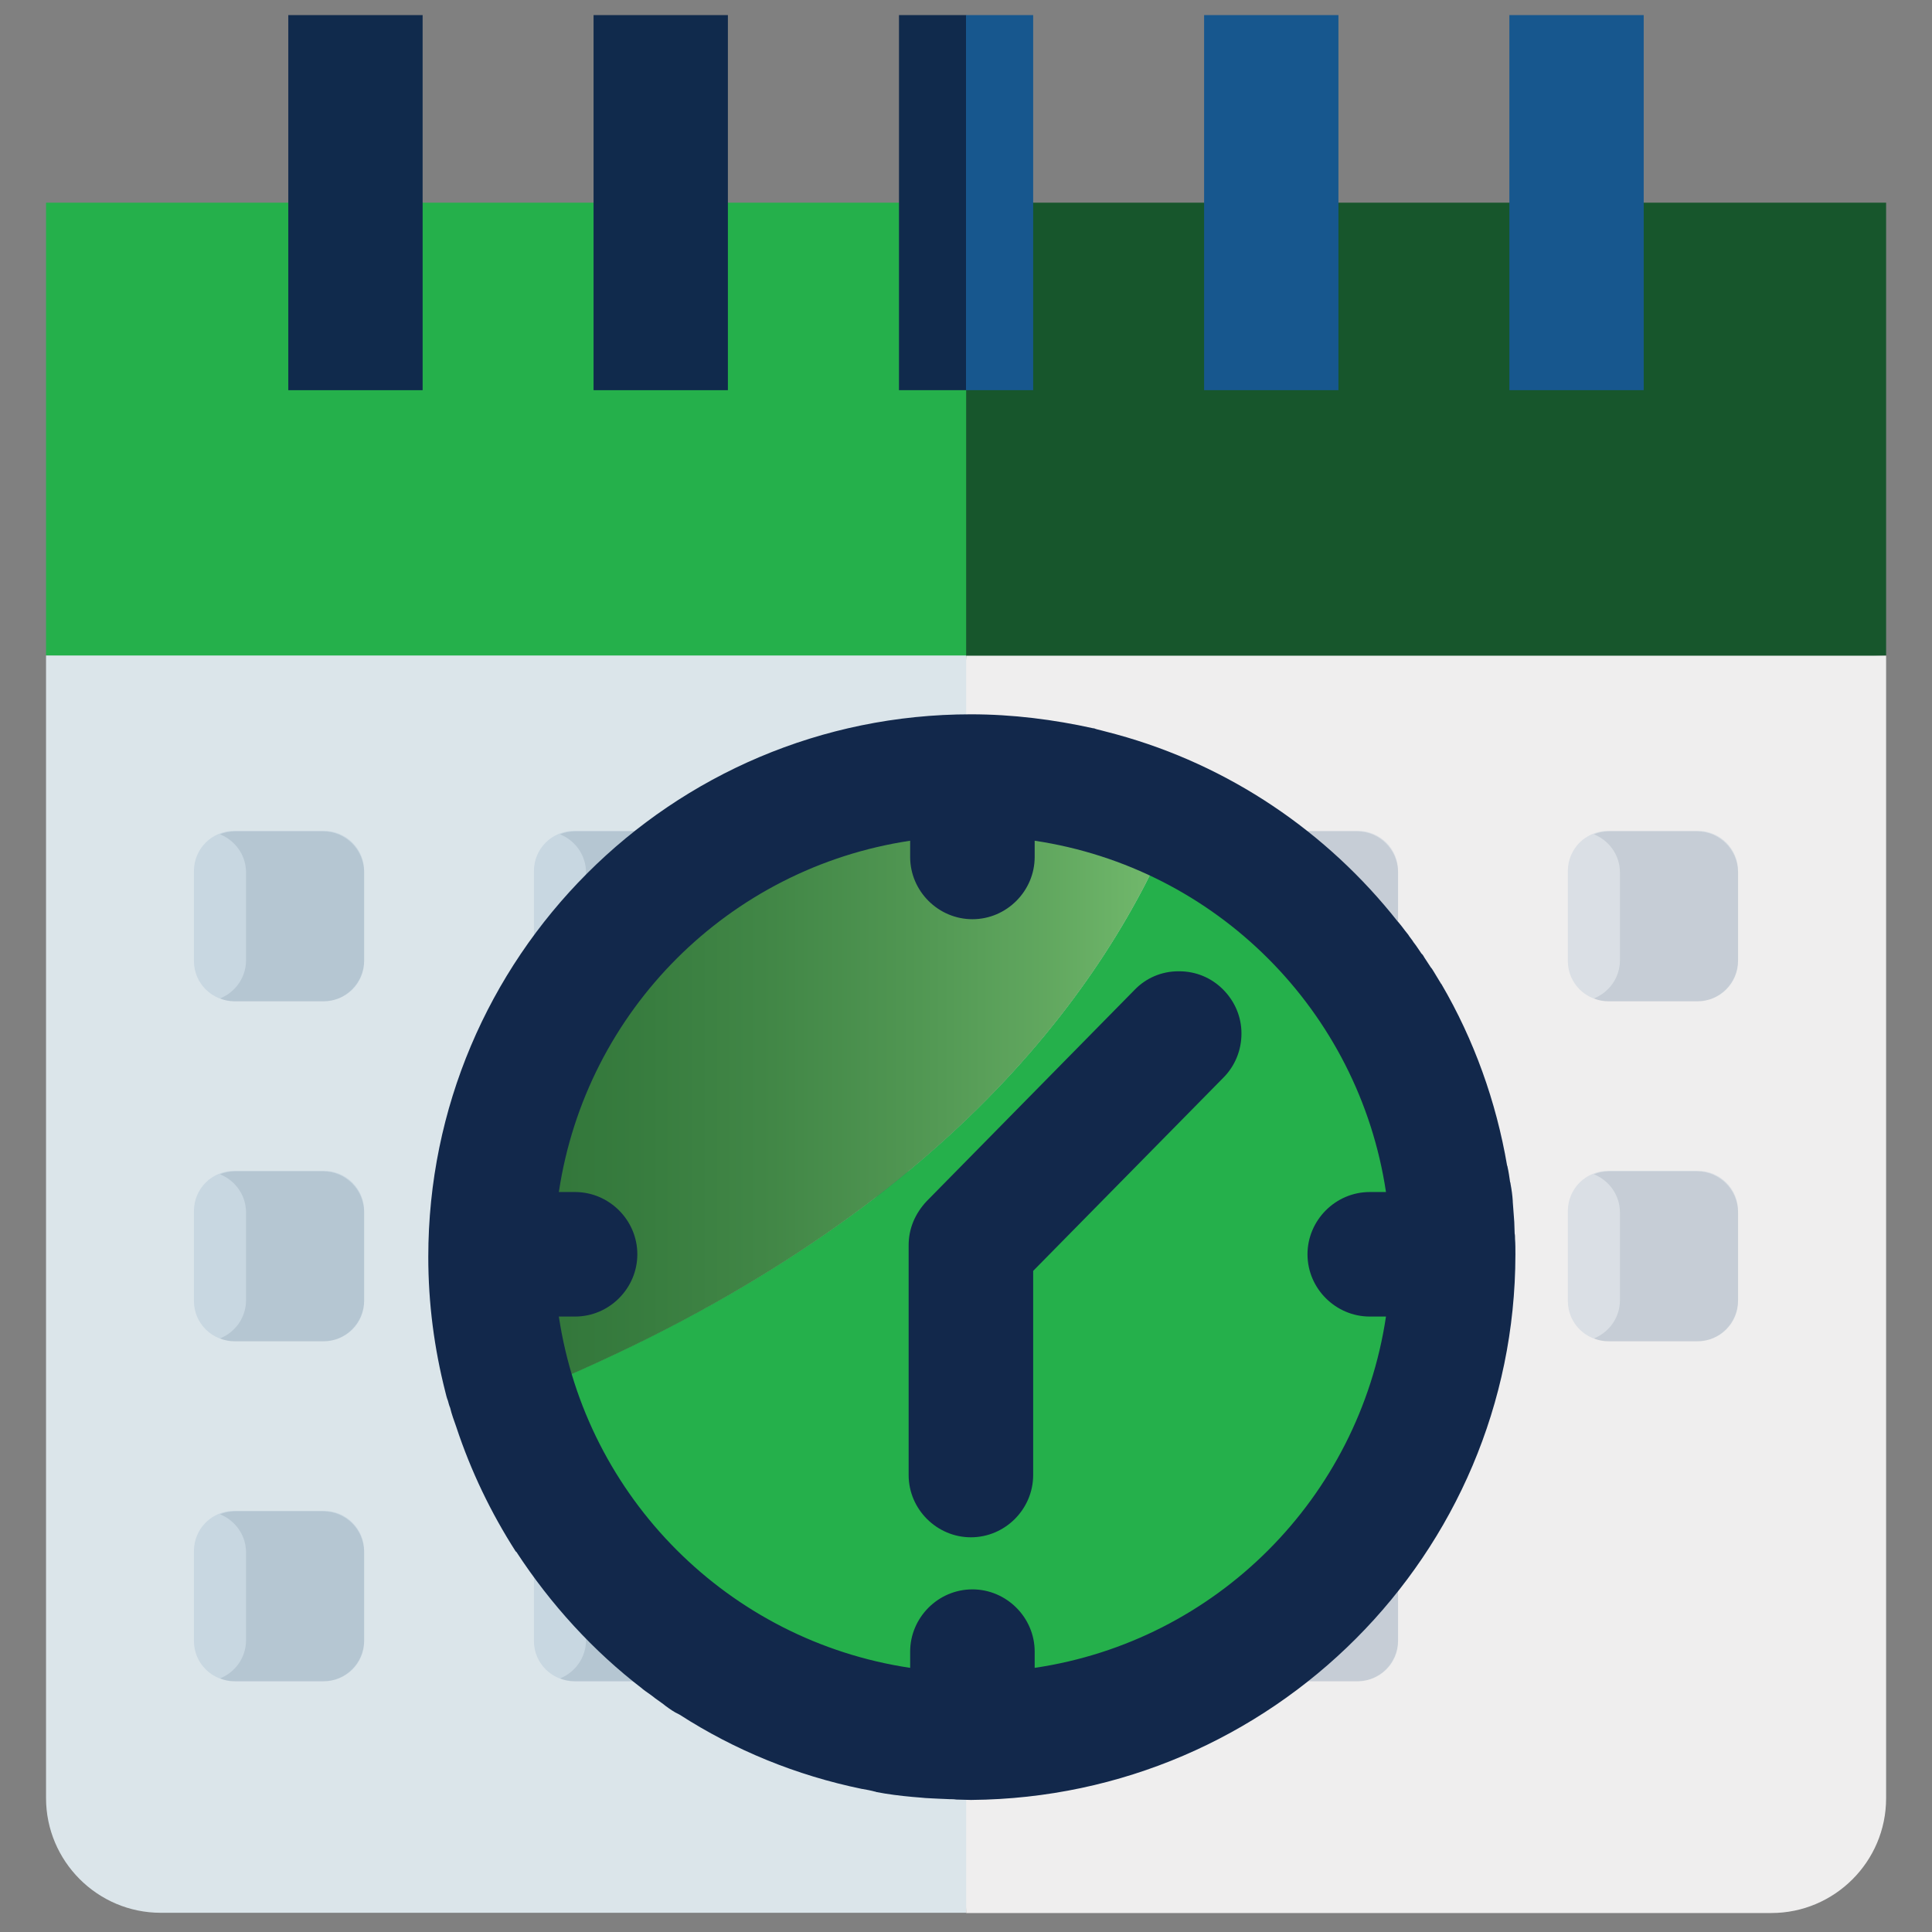 <?xml version="1.0" encoding="utf-8"?>
<!-- Generator: Adobe Illustrator 27.3.0, SVG Export Plug-In . SVG Version: 6.00 Build 0)  -->
<svg version="1.1" id="Capa_1" xmlns="http://www.w3.org/2000/svg" xmlns:xlink="http://www.w3.org/1999/xlink" x="0px" y="0px"
	 viewBox="0 0 512 512" style="enable-background:new 0 0 512 512;" xml:space="preserve">
<rect x="0" y="0" width="512" height="512" fill="#808080" stroke="none"/>
<style type="text/css">
	.st0{fill:#25B04B;}
	.st1{fill:#17562C;}
	.st2{fill:#DBE5EA;}
	.st3{fill:#EFEEEE;}
	.st4{fill:#102A4C;}
	.st5{fill:#17578E;}
	.st6{fill:#004A68;}
	.st7{opacity:0.1;fill:#17578E;}
	.st8{opacity:0.1;fill:#102A4C;}
	.st9{fill:#229D49;}
	.st10{opacity:0.4;fill:url(#SVGID_1_);}
	.st11{fill:#12284B;}
</style>
<g id="g2015_00000169552669228727627470000016060157242004765101_" transform="translate(0,470.111)">
	<path id="path2017_00000085957641154094019250000010555725322110286992_" class="st0" d="M12.2-416.4v120L256-284.5l11.9-47
		L256-416.4H12.2z"/>
</g>
<g id="g2019_00000108991381513247004060000012975998050919904135_" transform="translate(205.538,470.111)">
	<path id="path2021_00000171687099676175522060000008539338320212914333_" class="st1" d="M50.5-416.4v131.9l243.8-11.9v-120H50.5z"
		/>
</g>
<g id="g2023_00000073694694315354458870000005213077668396979099_">
	<g>
		<g>
			<g id="g2025_00000109708621898676162820000013434423344709357721_">
				<g id="g2031_00000007386267070818338190000013163112887976285314_" transform="translate(0,368.909)">
					<path id="path2033_00000027568473636090220020000000318246724477313172_" class="st2" d="M12.2-195.2v302.8
						c0,16.7,13.6,30.4,30.4,30.4H256l23.7-187.9L256-195.2H12.2z"/>
				</g>
				<g id="g2035_00000082364628028234934530000012438055549572368034_" transform="translate(205.538,87.969)">
					<path id="path2037_00000001665055372036698600000015046410948948694686_" class="st3" d="M50.5,419h213.4
						c16.7,0,30.4-13.6,30.4-30.4V85.8H50.5V419z"/>
				</g>
				<path id="path2039_00000045610033718199023700000013999327083688386993_" class="st4" d="M112,103.4H76.4V4H112V103.4z"/>
				<path id="path2041_00000132801893129331184000000002494900753554644116_" class="st4" d="M192.9,103.4h-35.6V4h35.6V103.4z"/>
				<path id="path2043_00000072256797183169158420000008716536870113607313_" class="st5" d="M354.7,103.4h-35.6V4h35.6V103.4z"/>
				<path id="path2045_00000113343734535880631860000002127907408514144139_" class="st5" d="M435.6,103.4H400V4h35.6V103.4z"/>
				<g id="g2051_00000056407764901910520300000003046630796333302698_" transform="translate(190.538,512)">
					<path id="path2053_00000103949147021490665070000004506648811944884153_" class="st4" d="M47.7-508v99.4h17.8l11.9-49.7
						L65.5-508H47.7z"/>
				</g>
				<path id="path2055_00000137120098401252208690000002617683305842702254_" class="st5" d="M273.8,4H256v99.4h17.8V4z"/>
			</g>
		</g>
	</g>
</g>
<g>
	<path class="st7" d="M85.9,265.3H62c-5.8,0-10.6-4.7-10.6-10.6v-23.9c0-5.8,4.7-10.6,10.6-10.6h23.9c5.8,0,10.6,4.7,10.6,10.6v23.9
		C96.5,260.6,91.8,265.3,85.9,265.3z"/>
	<path class="st7" d="M176,265.3h-23.9c-5.8,0-10.6-4.7-10.6-10.6v-23.9c0-5.8,4.7-10.6,10.6-10.6H176c5.8,0,10.6,4.7,10.6,10.6
		v23.9C186.6,260.6,181.9,265.3,176,265.3z"/>
	<path class="st7" d="M266.1,265.3h-23.9c-5.8,0-10.6-4.7-10.6-10.6v-23.9c0-5.8,4.7-10.6,10.6-10.6h23.9c5.8,0,10.6,4.7,10.6,10.6
		v23.9C276.7,260.6,272,265.3,266.1,265.3z"/>
	<path class="st7" d="M85.9,355.4H62c-5.8,0-10.6-4.7-10.6-10.6v-23.9c0-5.8,4.7-10.6,10.6-10.6h23.9c5.8,0,10.6,4.7,10.6,10.6v23.9
		C96.5,350.7,91.8,355.4,85.9,355.4z"/>
	<path class="st7" d="M176,355.4h-23.9c-5.8,0-10.6-4.7-10.6-10.6v-23.9c0-5.8,4.7-10.6,10.6-10.6H176c5.8,0,10.6,4.7,10.6,10.6
		v23.9C186.6,350.7,181.9,355.4,176,355.4z"/>
	<path class="st5" d="M266.1,355.4h-23.9c-5.8,0-10.6-4.7-10.6-10.6v-23.9c0-5.8,4.7-10.6,10.6-10.6h23.9c5.8,0,10.6,4.7,10.6,10.6
		v23.9C276.7,350.7,272,355.4,266.1,355.4z"/>
	<path class="st7" d="M85.9,445.5H62c-5.8,0-10.6-4.7-10.6-10.6V411c0-5.8,4.7-10.6,10.6-10.6h23.9c5.8,0,10.6,4.7,10.6,10.6V435
		C96.5,440.8,91.8,445.5,85.9,445.5z"/>
	<path class="st7" d="M176,445.5h-23.9c-5.8,0-10.6-4.7-10.6-10.6V411c0-5.8,4.7-10.6,10.6-10.6H176c5.8,0,10.6,4.7,10.6,10.6V435
		C186.6,440.8,181.9,445.5,176,445.5z"/>
	<path class="st7" d="M266.1,445.5h-23.9c-5.8,0-10.6-4.7-10.6-10.6V411c0-5.8,4.7-10.6,10.6-10.6h23.9c5.8,0,10.6,4.7,10.6,10.6
		V435C276.7,440.8,272,445.5,266.1,445.5z"/>
</g>
<path class="st8" d="M265.8,220.3h-23.3c-1.4,0-2.8,0.3-4,0.8c4,1.6,6.9,5.5,6.9,10.1v23.3c0,4.6-2.9,8.5-6.9,10.1
	c1.2,0.5,2.6,0.8,4,0.8h23.3c6,0,10.9-4.9,10.9-10.9v-23.3C276.7,225.2,271.8,220.3,265.8,220.3z"/>
<path class="st8" d="M175.7,220.3h-23.3c-1.4,0-2.8,0.3-4,0.8c4,1.6,6.9,5.5,6.9,10.1v23.3c0,4.6-2.9,8.5-6.9,10.1
	c1.2,0.5,2.6,0.8,4,0.8h23.3c6,0,10.9-4.9,10.9-10.9v-23.3C186.6,225.2,181.7,220.3,175.7,220.3z"/>
<path class="st8" d="M85.6,220.3H62.3c-1.4,0-2.8,0.3-4,0.8c4,1.6,6.9,5.5,6.9,10.1v23.3c0,4.6-2.9,8.5-6.9,10.1
	c1.2,0.5,2.6,0.8,4,0.8h23.3c6,0,10.9-4.9,10.9-10.9v-23.3C96.5,225.2,91.6,220.3,85.6,220.3z"/>
<path class="st8" d="M85.6,310.4H62.3c-1.4,0-2.8,0.3-4,0.8c4,1.6,6.9,5.5,6.9,10.1v23.3c0,4.6-2.9,8.5-6.9,10.1
	c1.2,0.5,2.6,0.8,4,0.8h23.3c6,0,10.9-4.9,10.9-10.9v-23.3C96.5,315.3,91.6,310.4,85.6,310.4L85.6,310.4z"/>
<path class="st8" d="M85.6,400.5H62.3c-1.4,0-2.8,0.3-4,0.8c4,1.6,6.9,5.5,6.9,10.1v23.3c0,4.6-2.9,8.5-6.9,10.1
	c1.2,0.5,2.6,0.8,4,0.8h23.3c6,0,10.9-4.9,10.9-10.9v-23.3C96.5,405.3,91.6,400.5,85.6,400.5L85.6,400.5z"/>
<path class="st8" d="M175.7,310.4h-23.3c-1.4,0-2.8,0.3-4,0.8c4,1.6,6.9,5.5,6.9,10.1v23.3c0,4.6-2.9,8.5-6.9,10.1
	c1.2,0.5,2.6,0.8,4,0.8h23.3c6,0,10.9-4.9,10.9-10.9v-23.3C186.6,315.3,181.7,310.4,175.7,310.4L175.7,310.4z"/>
<path class="st8" d="M175.7,400.5h-23.3c-1.4,0-2.8,0.3-4,0.8c4,1.6,6.9,5.5,6.9,10.1v23.3c0,4.6-2.9,8.5-6.9,10.1
	c1.2,0.5,2.6,0.8,4,0.8h23.3c6,0,10.9-4.9,10.9-10.9v-23.3C186.6,405.3,181.7,400.5,175.7,400.5L175.7,400.5z"/>
<path class="st8" d="M265.8,310.4h-23.3c-1.4,0-2.8,0.3-4,0.8c4,1.6,6.9,5.5,6.9,10.1v23.3c0,4.6-2.9,8.5-6.9,10.1
	c1.2,0.5,2.6,0.8,4,0.8h23.3c6,0,10.9-4.9,10.9-10.9v-23.3C276.7,315.3,271.8,310.4,265.8,310.4L265.8,310.4z"/>
<path class="st8" d="M265.8,400.5h-23.3c-1.4,0-2.8,0.3-4,0.8c4,1.6,6.9,5.5,6.9,10.1v23.3c0,4.6-2.9,8.5-6.9,10.1
	c1.2,0.5,2.6,0.8,4,0.8h23.3c6,0,10.9-4.9,10.9-10.9v-23.3C276.7,405.3,271.8,400.5,265.8,400.5L265.8,400.5z"/>
<path class="st7" d="M359.9,265.3H336c-5.8,0-10.6-4.7-10.6-10.6v-23.9c0-5.8,4.7-10.6,10.6-10.6h23.9c5.8,0,10.6,4.7,10.6,10.6
	v23.9C370.5,260.6,365.8,265.3,359.9,265.3z"/>
<path class="st7" d="M450,265.3h-23.9c-5.8,0-10.6-4.7-10.6-10.6v-23.9c0-5.8,4.7-10.6,10.6-10.6H450c5.8,0,10.6,4.7,10.6,10.6v23.9
	C460.6,260.6,455.9,265.3,450,265.3z"/>
<path class="st7" d="M359.9,355.4H336c-5.8,0-10.6-4.7-10.6-10.6v-23.9c0-5.8,4.7-10.6,10.6-10.6h23.9c5.8,0,10.6,4.7,10.6,10.6
	v23.9C370.5,350.7,365.8,355.4,359.9,355.4z"/>
<path class="st7" d="M450,355.4h-23.9c-5.8,0-10.6-4.7-10.6-10.6v-23.9c0-5.8,4.7-10.6,10.6-10.6H450c5.8,0,10.6,4.7,10.6,10.6v23.9
	C460.6,350.7,455.9,355.4,450,355.4z"/>
<path class="st7" d="M359.9,445.5H336c-5.8,0-10.6-4.7-10.6-10.6V411c0-5.8,4.7-10.6,10.6-10.6h23.9c5.8,0,10.6,4.7,10.6,10.6V435
	C370.5,440.8,365.8,445.5,359.9,445.5z"/>
<path class="st8" d="M449.7,220.3h-23.3c-1.4,0-2.8,0.3-4,0.8c4,1.6,6.9,5.5,6.9,10.1v23.3c0,4.6-2.9,8.5-6.9,10.1
	c1.2,0.5,2.6,0.8,4,0.8h23.3c6,0,10.9-4.9,10.9-10.9v-23.3C460.6,225.2,455.7,220.3,449.7,220.3z"/>
<path class="st8" d="M359.6,220.3h-23.3c-1.4,0-2.8,0.3-4,0.8c4,1.6,6.9,5.5,6.9,10.1v23.3c0,4.6-2.9,8.5-6.9,10.1
	c1.2,0.5,2.6,0.8,4,0.8h23.3c6,0,10.9-4.9,10.9-10.9v-23.3C370.5,225.2,365.6,220.3,359.6,220.3z"/>
<path class="st8" d="M359.6,310.4h-23.3c-1.4,0-2.8,0.3-4,0.8c4,1.6,6.9,5.5,6.9,10.1v23.3c0,4.6-2.9,8.5-6.9,10.1
	c1.2,0.5,2.6,0.8,4,0.8h23.3c6,0,10.9-4.9,10.9-10.9v-23.3C370.5,315.3,365.6,310.4,359.6,310.4L359.6,310.4z"/>
<path class="st8" d="M359.6,400.5h-23.3c-1.4,0-2.8,0.3-4,0.8c4,1.6,6.9,5.5,6.9,10.1v23.3c0,4.6-2.9,8.5-6.9,10.1
	c1.2,0.5,2.6,0.8,4,0.8h23.3c6,0,10.9-4.9,10.9-10.9v-23.3C370.5,405.3,365.6,400.5,359.6,400.5L359.6,400.5z"/>
<path class="st8" d="M449.7,310.4h-23.3c-1.4,0-2.8,0.3-4,0.8c4,1.6,6.9,5.5,6.9,10.1v23.3c0,4.6-2.9,8.5-6.9,10.1
	c1.2,0.5,2.6,0.8,4,0.8h23.3c6,0,10.9-4.9,10.9-10.9v-23.3C460.6,315.3,455.7,310.4,449.7,310.4L449.7,310.4z"/>
<g>
	<path class="st0" d="M309.7,221.3c-19.6,45.2-65,104.8-169.4,147.5c15.5,50,62.1,86.4,117.3,86.4c67.8,0,122.8-55,122.8-122.8
		C380.4,283.3,351.5,240.9,309.7,221.3z"/>
	<path class="st9" d="M309.7,221.3c-15.8-7.4-33.5-11.6-52.1-11.6c-67.8,0-122.8,55-122.8,122.8c0,12.7,1.9,24.9,5.5,36.4
		C244.8,326.1,290.1,266.5,309.7,221.3z"/>
	<linearGradient id="SVGID_1_" gradientUnits="userSpaceOnUse" x1="60.859" y1="289.208" x2="318.991" y2="289.208">
		<stop  offset="0" style="stop-color:#352713"/>
		<stop  offset="0.139" style="stop-color:#392B16"/>
		<stop  offset="0.279" style="stop-color:#45371F"/>
		<stop  offset="0.419" style="stop-color:#584B2E"/>
		<stop  offset="0.559" style="stop-color:#736743"/>
		<stop  offset="0.699" style="stop-color:#968C5F"/>
		<stop  offset="0.84" style="stop-color:#C1B880"/>
		<stop  offset="0.978" style="stop-color:#F3ECA7"/>
		<stop  offset="1" style="stop-color:#FCF5AE"/>
	</linearGradient>
	<path class="st10" d="M309.7,221.3c-15.8-7.4-33.5-11.6-52.1-11.6c-67.8,0-122.8,55-122.8,122.8c0,12.7,1.9,24.9,5.5,36.4
		C244.8,326.1,290.1,266.5,309.7,221.3z"/>
</g>
<g>
	<path class="st11" d="M401.6,332.5c0-0.1,0-0.2,0-0.2c0-1.3,0-2.7-0.1-4c0-0.4,0-1-0.1-1.4c0-1-0.1-2-0.1-3c0-0.4-0.1-1-0.1-1.4
		c-0.1-1.3-0.2-2.7-0.3-4c0-0.1,0-0.2,0-0.2c-0.1-1.6-0.3-3-0.6-4.6c0-0.1,0-0.3-0.1-0.4c-0.2-1.4-0.4-2.8-0.7-4.1
		c0-0.1,0-0.2-0.1-0.3c-2.9-17-8.8-33.4-17.4-48.1l-0.1-0.1c-0.7-1.1-1.3-2.2-2-3.3c-0.2-0.3-0.4-0.7-0.7-1
		c-0.6-0.9-1.1-1.7-1.7-2.6c-0.2-0.3-0.4-0.8-0.8-1.1c-0.7-1-1.3-2-2.1-3c-0.4-0.7-1-1.3-1.4-2c-0.2-0.3-0.6-0.7-0.8-1
		c-0.6-0.8-1.2-1.6-1.8-2.3c-0.1-0.1-0.1-0.1-0.2-0.2c-18.7-23.7-44.6-41.4-74.6-49.6l0,0c-1.2-0.3-2.6-0.7-3.8-1
		c-0.7-0.2-1.4-0.3-2.1-0.6c-0.1,0-0.1,0-0.2,0c-10.4-2.3-21.3-3.7-32.4-3.7c-79.5,0-143.8,64.5-143.8,143.8
		c0,12.4,1.6,24.3,4.5,35.7c0.2,0.8,0.4,1.7,0.7,2.4c0.2,0.7,0.3,1.2,0.6,1.9c0.4,1.7,1,3.3,1.6,5l0,0c3.9,11.8,9.2,22.8,15.8,33.1
		h0.1c9.2,14.1,20.5,26.4,33.4,36.3l0.1,0.1c1,0.8,2,1.4,3,2.2c0.2,0.2,0.4,0.3,0.8,0.6c0.8,0.6,1.6,1.1,2.3,1.7
		c1.1,0.8,2.2,1.6,3.5,2.2c0.1,0,0.1,0.1,0.2,0.1c14.6,9.4,30.9,16.1,48.4,19.7c0,0,0,0,0.1,0c1.1,0.2,2.2,0.4,3.3,0.7
		c0.1,0,0.2,0,0.3,0.1c3.1,0.6,6.3,1,9.6,1.3c0.4,0,0.8,0.1,1.2,0.1c0.8,0.1,1.6,0.1,2.3,0.2c0.7,0,1.2,0.1,1.9,0.1
		c0.7,0,1.3,0.1,2.1,0.1s1.6,0.1,2.3,0.1c0.6,0,1.2,0,1.8,0.1c1.2,0,2.4,0.1,3.8,0.1c0.1,0,0.2,0,0.3,0
		C337.1,476.3,401.5,411.8,401.6,332.5z M274.2,442v-4.3c0-9.1-7.5-16.5-16.5-16.5c-9.1,0-16.5,7.5-16.5,16.5v4.3
		c-48.1-7.2-85.9-45.1-93.1-93.1h4.3c9.1,0,16.5-7.5,16.5-16.5c0-9.1-7.5-16.5-16.5-16.5h-4.3c7.2-48.1,45.1-85.9,93.1-93.1v4.3
		c0,9.1,7.5,16.5,16.5,16.5c9.1,0,16.5-7.5,16.5-16.5v-4.3c48.1,7.2,85.9,45.1,93.1,93.1h-4.3c-9.1,0-16.5,7.5-16.5,16.5
		c0,9.1,7.5,16.5,16.5,16.5h4.3C360.1,397,322.3,434.9,274.2,442z"/>
</g>
<path class="st11" d="M240.8,330v60.9c0,9.1,7.5,16.5,16.5,16.5c9.1,0,16.5-7.5,16.5-16.5v-54.1l50.4-51.2c3.1-3.1,4.8-7.3,4.8-11.7
	c0-4.5-1.8-8.6-4.9-11.7c-3.1-3.1-7.2-4.8-11.6-4.8c-0.1,0-0.1,0-0.2,0c-4.5,0-8.6,1.8-11.6,4.9l-55.1,56
	C242.5,321.6,240.8,325.6,240.8,330z"/>
</svg>
